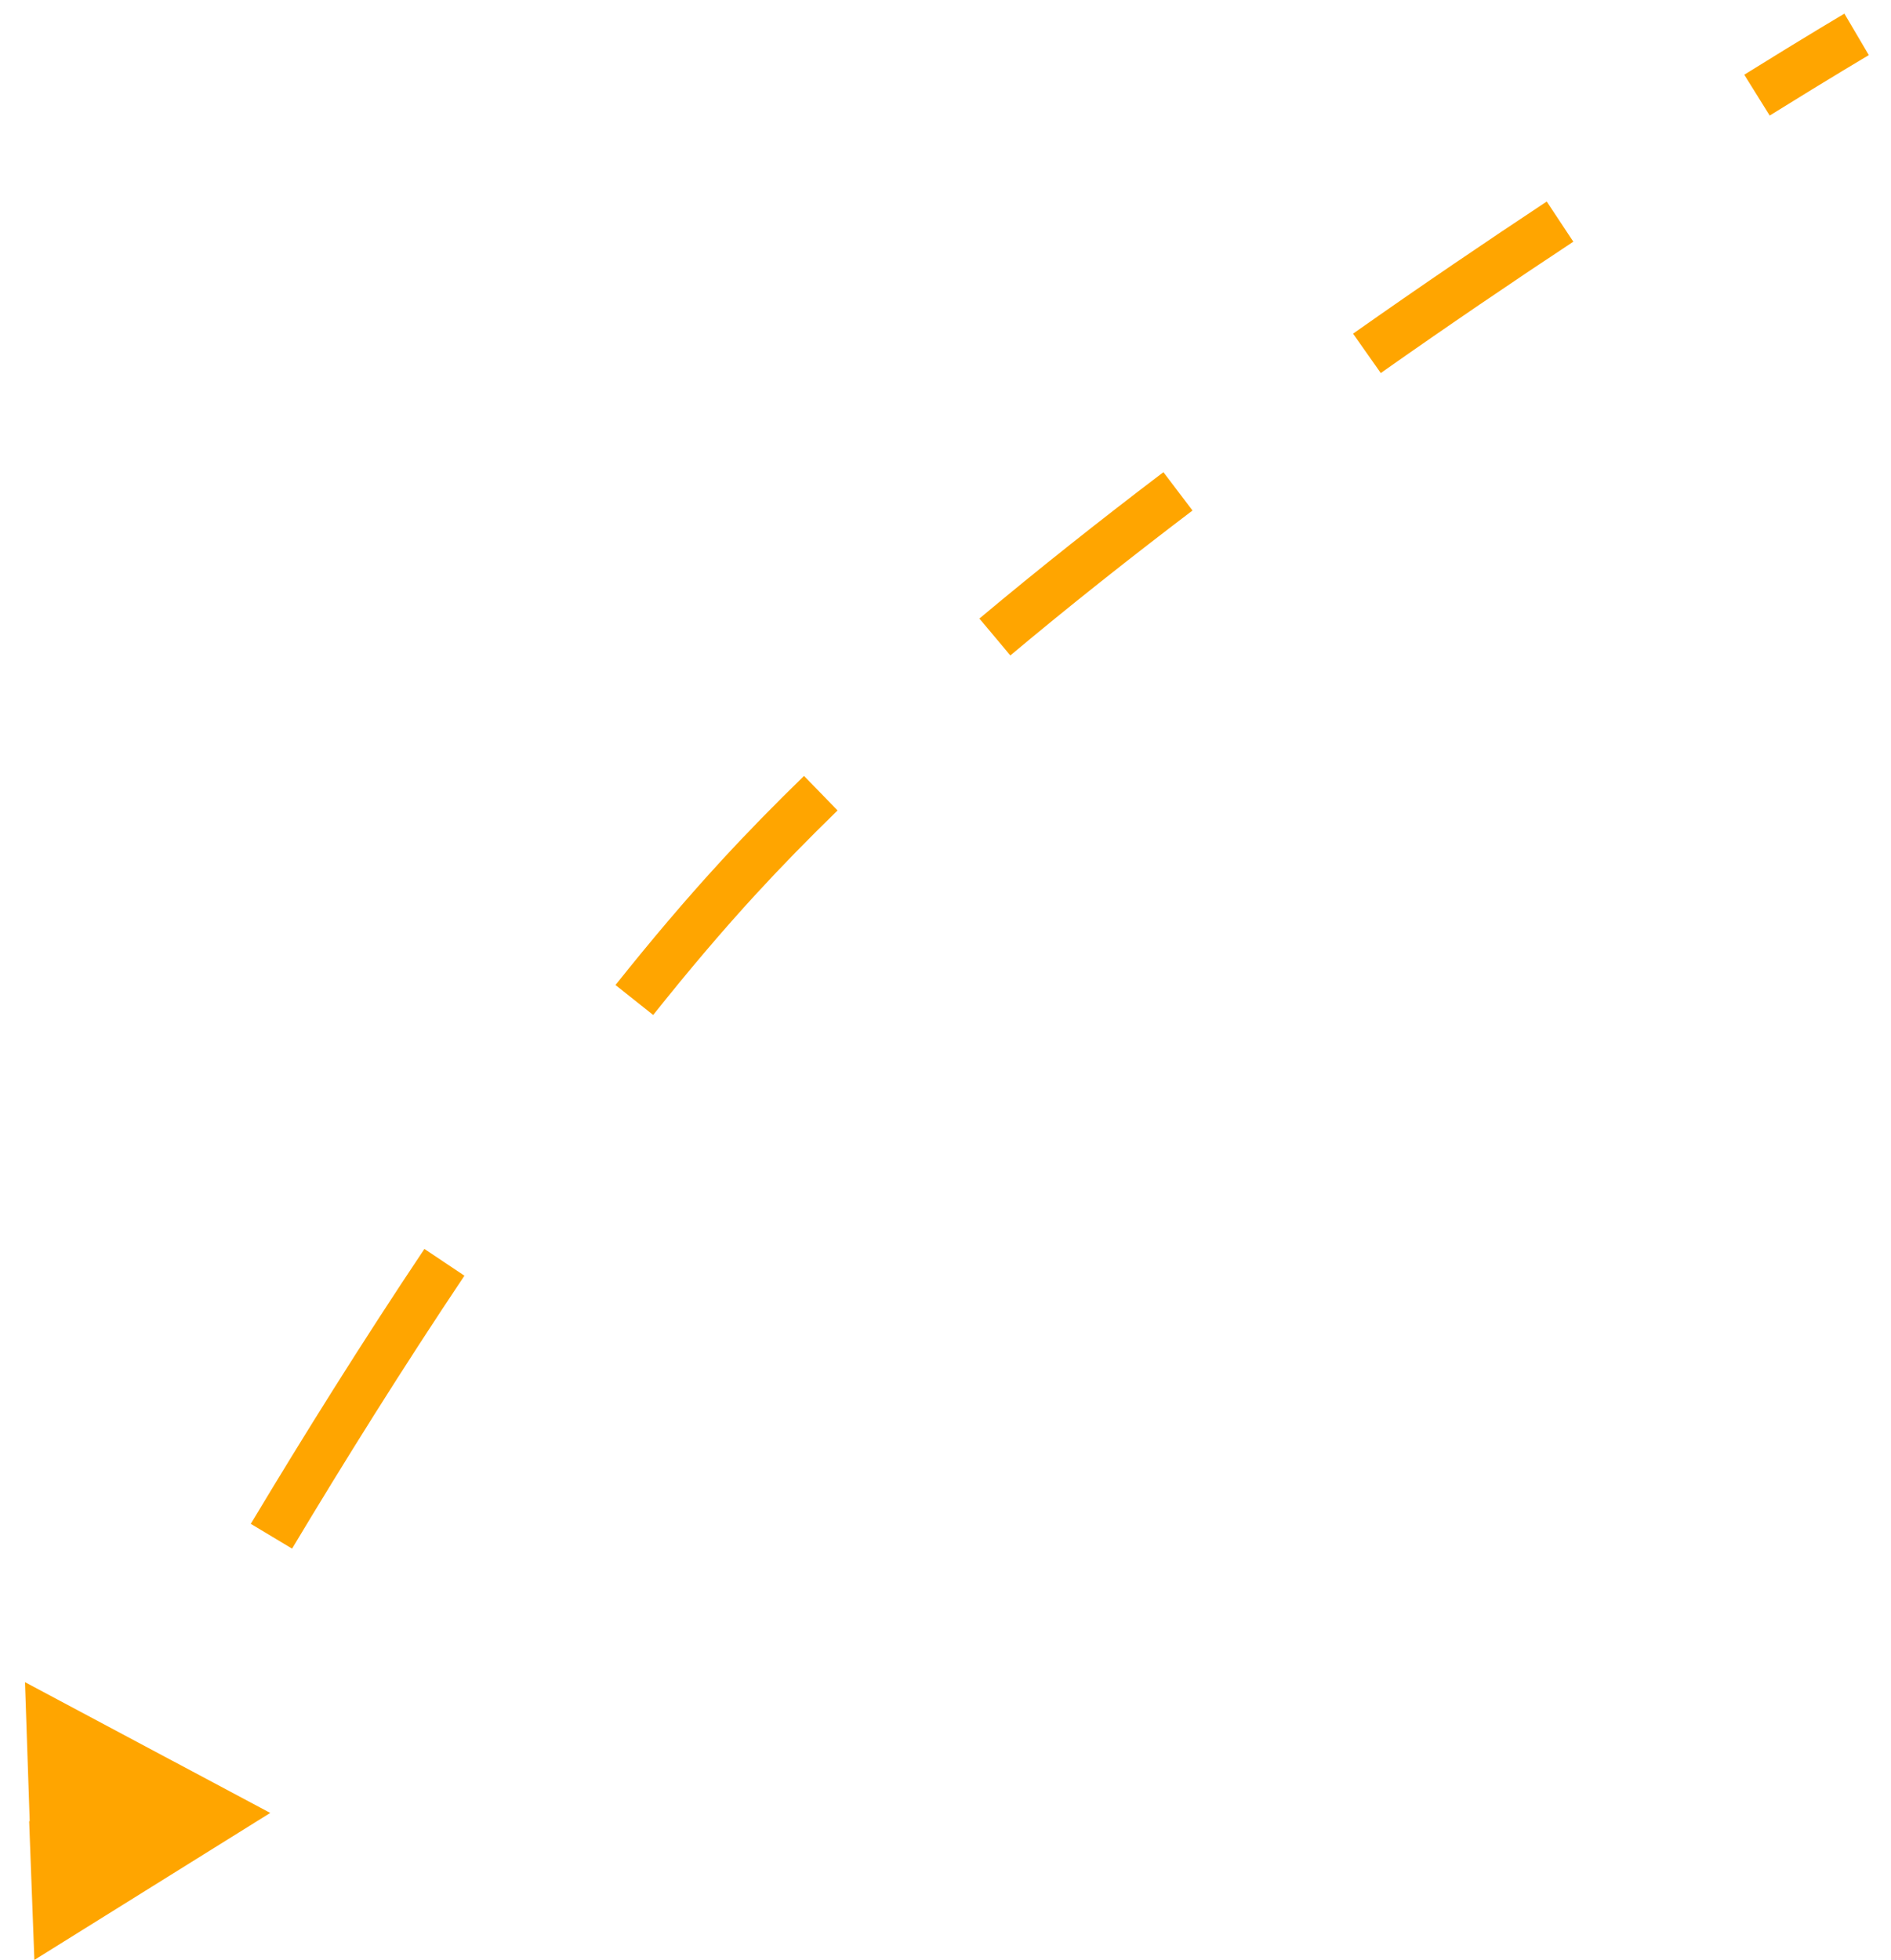 <svg width="55" height="57" viewBox="0 0 55 57" fill="none" xmlns="http://www.w3.org/2000/svg">
<path d="M21.5 25.5L21.242 25.263L21.5 25.5ZM1 57L4.421 54.849L0.848 52.961L1 57ZM54 1C53.822 0.698 53.822 0.698 53.822 0.698C53.822 0.698 53.822 0.698 53.822 0.698C53.822 0.698 53.822 0.699 53.822 0.699C53.822 0.699 53.822 0.699 53.822 0.699C53.821 0.699 53.82 0.7 53.819 0.7C53.817 0.702 53.814 0.704 53.809 0.706C53.801 0.711 53.788 0.719 53.771 0.729C53.738 0.749 53.688 0.778 53.623 0.817C53.492 0.895 53.298 1.011 53.049 1.162C52.549 1.463 51.823 1.906 50.917 2.47L51.287 3.064C52.19 2.502 52.914 2.061 53.411 1.761C53.659 1.611 53.851 1.496 53.981 1.418C54.046 1.38 54.095 1.35 54.128 1.331C54.145 1.321 54.157 1.314 54.165 1.309C54.169 1.306 54.173 1.305 54.175 1.303C54.176 1.303 54.176 1.302 54.177 1.302C54.177 1.302 54.177 1.302 54.178 1.302C54.178 1.302 54.178 1.302 54.178 1.302C54.178 1.302 54.178 1.302 54.178 1.302C54.178 1.302 54.178 1.302 54 1ZM45.18 6.153C43.443 7.302 41.537 8.595 39.555 9.99L39.958 10.562C41.934 9.171 43.834 7.883 45.567 6.737L45.18 6.153ZM34.049 14.011C32.243 15.382 30.442 16.806 28.711 18.257L29.161 18.794C30.882 17.351 32.674 15.934 34.473 14.568L34.049 14.011ZM23.629 22.817C22.789 23.634 21.99 24.451 21.242 25.263L21.758 25.737C22.495 24.936 23.285 24.128 24.117 23.319L23.629 22.817ZM21.242 25.263C20.222 26.372 19.195 27.584 18.176 28.865L18.724 29.301C19.735 28.03 20.75 26.832 21.758 25.737L21.242 25.263ZM12.635 36.517C10.829 39.215 9.123 41.948 7.594 44.498L8.195 44.858C9.718 42.316 11.419 39.593 13.217 36.907L12.635 36.517ZM2.907 52.68C2.637 53.173 2.388 53.631 2.163 54.048L2.779 54.38C3.004 53.964 3.252 53.508 3.521 53.016L2.907 52.68ZM21.5 25.5L20.985 25.026L21.5 25.5ZM1 57L7.86 52.725L0.727 48.922L1 57ZM54 1C53.645 0.397 53.645 0.397 53.645 0.397C53.645 0.397 53.645 0.397 53.645 0.397C53.645 0.397 53.645 0.397 53.644 0.397C53.644 0.397 53.644 0.397 53.644 0.397C53.643 0.398 53.642 0.398 53.641 0.399C53.639 0.4 53.636 0.402 53.631 0.405C53.623 0.41 53.61 0.418 53.593 0.428C53.559 0.448 53.509 0.477 53.443 0.517C53.312 0.595 53.118 0.711 52.868 0.862C52.367 1.165 51.64 1.608 50.732 2.173L51.472 3.361C52.374 2.8 53.096 2.36 53.592 2.06C53.84 1.911 54.031 1.796 54.16 1.719C54.225 1.68 54.274 1.651 54.307 1.632C54.323 1.622 54.335 1.615 54.343 1.61C54.347 1.608 54.35 1.606 54.352 1.605C54.353 1.604 54.354 1.604 54.355 1.603C54.355 1.603 54.355 1.603 54.355 1.603C54.355 1.603 54.355 1.603 54.355 1.603C54.355 1.603 54.355 1.603 54.355 1.603C54.355 1.603 54.355 1.603 54 1ZM44.987 5.861C43.247 7.012 41.338 8.306 39.354 9.704L40.16 10.849C42.132 9.46 44.029 8.173 45.76 7.029L44.987 5.861ZM33.838 13.732C32.028 15.106 30.223 16.534 28.486 17.989L29.386 19.062C31.102 17.623 32.889 16.21 34.684 14.847L33.838 13.732ZM23.385 22.566C22.541 23.387 21.737 24.208 20.985 25.026L22.015 25.974C22.748 25.178 23.533 24.375 24.361 23.57L23.385 22.566ZM20.985 25.026C19.957 26.143 18.926 27.361 17.902 28.647L18.998 29.519C20.005 28.254 21.014 27.061 22.015 25.974L20.985 25.026ZM12.344 36.322C10.535 39.026 8.825 41.764 7.294 44.318L8.495 45.038C10.016 42.499 11.714 39.781 13.508 37.101L12.344 36.322Z" fill="#FFA500"/>
</svg>
